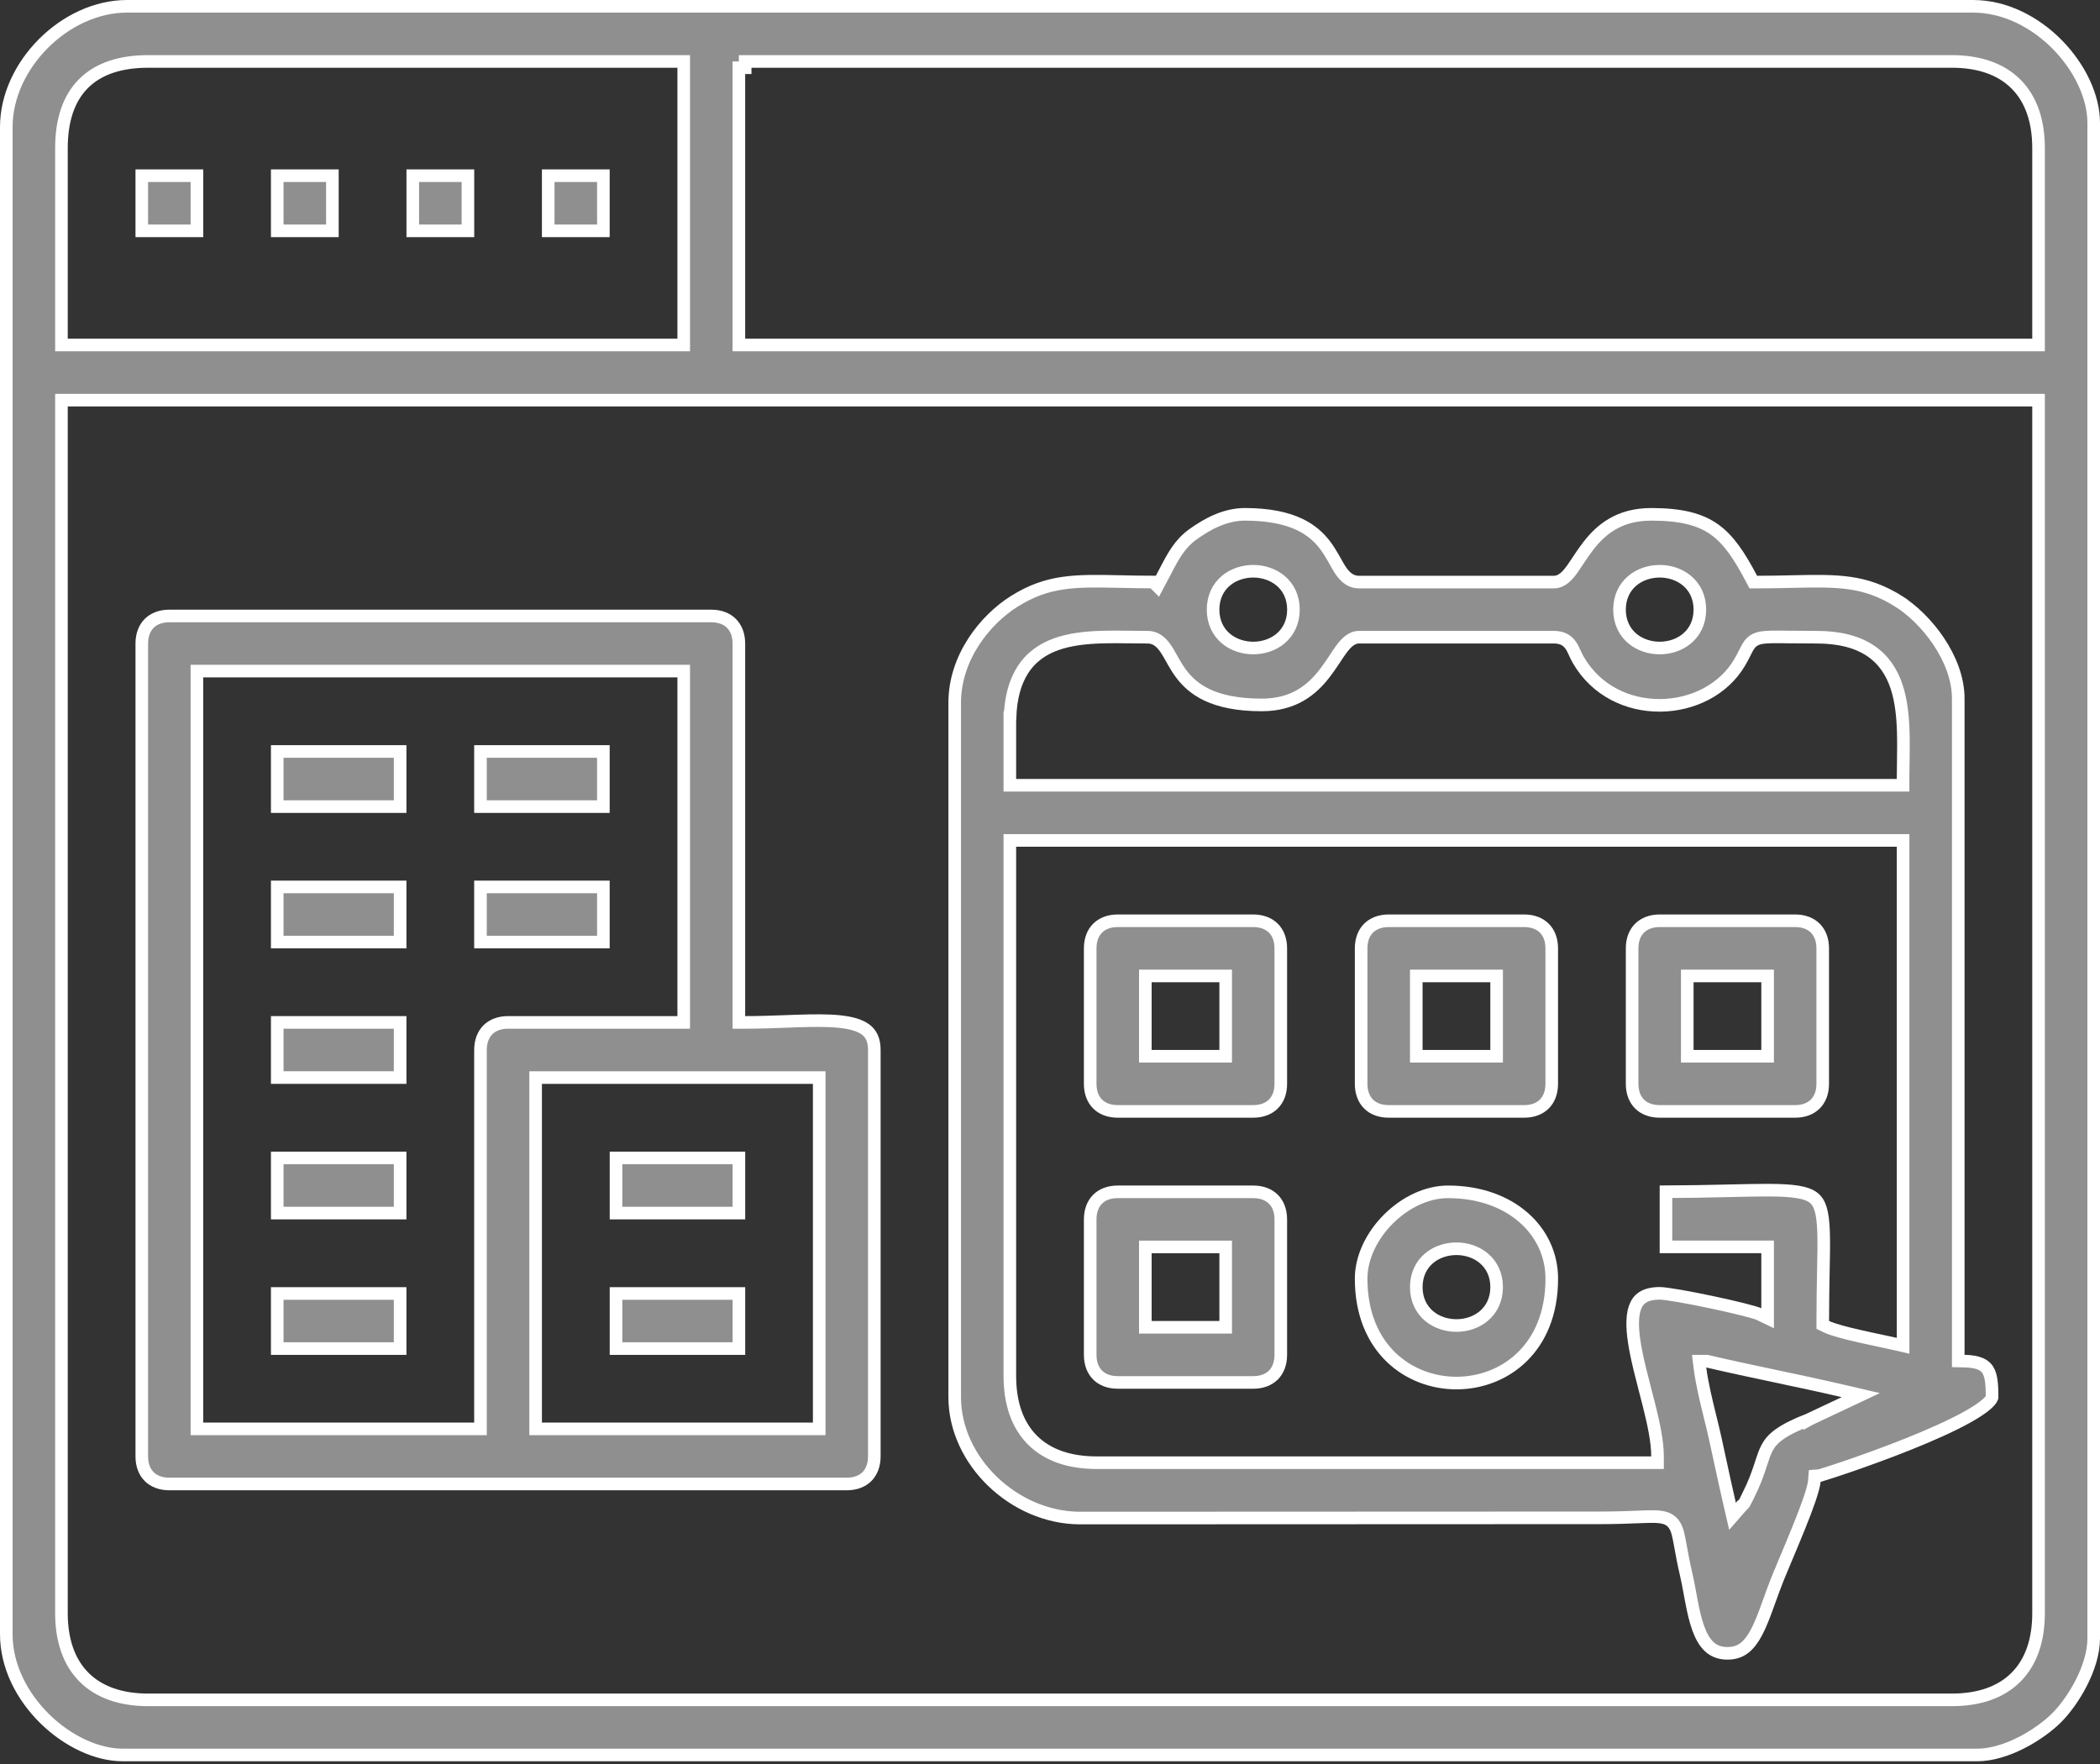 <svg width="50" height="42" viewBox="0 0 50 42" fill="none" xmlns="http://www.w3.org/2000/svg">
<rect x="0" y="0" width="50" height="42" fill="#333333" stroke="none"/>
<path d="M1.613 9.527H1.463V9.677V38.407C1.463 39.052 1.641 39.574 2.001 39.934C2.362 40.295 2.884 40.473 3.528 40.473H46.472C47.117 40.473 47.639 40.295 47.999 39.934C48.36 39.574 48.537 39.052 48.537 38.407V9.677V9.527H48.387H1.613ZM17.592 1.613V1.763V8.064V8.214H17.742H48.387H48.537V8.064V3.528C48.537 2.883 48.36 2.361 47.999 2.001C47.639 1.64 47.117 1.463 46.472 1.463H17.742V1.613H17.592V1.613ZM16.279 1.613V1.463H16.129H3.528C2.87 1.463 2.347 1.631 1.989 1.989C1.631 2.347 1.463 2.87 1.463 3.528V3.528V8.064V8.214H1.613H16.129H16.279V8.064V1.613ZM0.15 38.911V3.024C0.15 3.024 0.15 3.024 0.15 3.024C0.15 2.293 0.496 1.574 1.035 1.035C1.574 0.496 2.293 0.15 3.024 0.15H46.976C47.737 0.15 48.456 0.524 48.989 1.067C49.522 1.612 49.85 2.307 49.85 2.923V39.012C49.85 39.356 49.728 39.731 49.552 40.074C49.377 40.416 49.154 40.713 48.966 40.901C48.778 41.089 48.48 41.312 48.139 41.488C47.795 41.664 47.421 41.785 47.077 41.785H2.923C2.305 41.785 1.61 41.457 1.066 40.923C0.524 40.39 0.15 39.671 0.15 38.911Z" fill="#8F8F8F" stroke="white" stroke-width="0.3"/>
<path d="M40.66 32.413L40.643 32.409H40.625H40.625H40.455L40.476 32.578C40.524 32.946 40.619 33.336 40.713 33.718C40.757 33.897 40.801 34.075 40.839 34.248L40.839 34.248C40.883 34.449 40.924 34.637 40.963 34.818C41.036 35.155 41.104 35.471 41.185 35.819L41.251 36.105L41.444 35.884C41.472 35.851 41.487 35.837 41.495 35.829C41.495 35.829 41.495 35.829 41.495 35.828C41.5 35.824 41.52 35.806 41.535 35.784C41.546 35.767 41.556 35.747 41.563 35.731C41.564 35.729 41.565 35.727 41.566 35.725C41.577 35.702 41.593 35.667 41.623 35.609C41.763 35.334 41.843 35.109 41.905 34.922C41.914 34.895 41.922 34.869 41.93 34.844C41.98 34.693 42.018 34.578 42.073 34.474C42.191 34.252 42.398 34.062 43.084 33.792L43.084 33.793L43.093 33.788L43.915 33.401L44.305 33.217L43.885 33.119C43.351 32.995 42.813 32.881 42.275 32.767L42.272 32.766C41.733 32.652 41.194 32.538 40.66 32.413ZM41.936 29.688H39.666V28.375C40.182 28.373 40.63 28.364 41.019 28.355C41.078 28.354 41.136 28.353 41.193 28.351C41.544 28.343 41.841 28.337 42.095 28.337C42.39 28.338 42.619 28.349 42.798 28.378C42.977 28.407 43.094 28.452 43.174 28.513C43.328 28.629 43.401 28.842 43.418 29.327C43.428 29.586 43.421 29.898 43.413 30.284C43.407 30.614 43.399 30.999 43.399 31.451V31.545L43.484 31.586C43.649 31.665 43.974 31.747 44.287 31.817C44.456 31.856 44.621 31.891 44.768 31.922C44.908 31.951 45.031 31.977 45.128 32L45.312 32.043V31.854V20.16V20.01H45.162H24.194H24.044V20.16V32.761C24.044 33.406 24.222 33.928 24.582 34.288C24.943 34.649 25.465 34.826 26.109 34.826H39.315H39.465V34.676C39.465 34.319 39.369 33.882 39.259 33.443C39.23 33.327 39.199 33.21 39.169 33.094C39.084 32.763 38.998 32.435 38.941 32.129C38.863 31.71 38.845 31.367 38.927 31.135C38.966 31.025 39.026 30.944 39.113 30.888C39.201 30.832 39.329 30.794 39.517 30.794C39.59 30.794 39.758 30.816 39.988 30.856C40.212 30.895 40.481 30.948 40.747 31.004C41.012 31.06 41.273 31.119 41.48 31.171C41.584 31.197 41.673 31.221 41.742 31.241C41.816 31.262 41.857 31.276 41.871 31.283L42.086 31.386V31.148V29.838V29.688H41.936ZM37.575 15.706L37.575 15.706C37.543 15.65 37.519 15.598 37.494 15.544L37.491 15.537C37.467 15.484 37.439 15.423 37.403 15.37C37.364 15.314 37.314 15.261 37.241 15.223C37.17 15.187 37.088 15.171 36.996 15.171H32.359C32.254 15.171 32.168 15.219 32.1 15.276C32.033 15.333 31.973 15.408 31.917 15.486C31.874 15.545 31.83 15.612 31.785 15.681C31.77 15.704 31.755 15.726 31.74 15.749C31.677 15.842 31.611 15.939 31.536 16.036C31.24 16.416 30.814 16.784 30.041 16.784C29.451 16.784 29.039 16.686 28.743 16.547C28.448 16.408 28.259 16.224 28.12 16.038C28.05 15.944 27.992 15.85 27.94 15.757C27.924 15.729 27.908 15.701 27.892 15.672C27.857 15.61 27.822 15.548 27.788 15.494C27.69 15.338 27.556 15.171 27.319 15.171C27.196 15.171 27.07 15.17 26.942 15.168C26.698 15.165 26.448 15.162 26.209 15.17C25.842 15.182 25.479 15.222 25.158 15.335C24.834 15.449 24.55 15.64 24.35 15.954C24.17 16.236 24.064 16.607 24.047 17.087H24.044V17.237V18.547V18.697H24.194H45.161H45.311V18.547C45.311 18.42 45.313 18.288 45.316 18.152C45.319 17.914 45.323 17.668 45.316 17.431C45.305 17.056 45.267 16.68 45.156 16.346C45.044 16.01 44.855 15.711 44.541 15.498C44.228 15.287 43.806 15.171 43.246 15.171C42.986 15.171 42.784 15.169 42.616 15.167C42.506 15.165 42.411 15.164 42.324 15.164C42.121 15.164 41.972 15.168 41.863 15.202C41.803 15.221 41.751 15.249 41.706 15.29C41.663 15.33 41.632 15.376 41.606 15.421C41.587 15.456 41.567 15.496 41.546 15.538C41.54 15.55 41.534 15.561 41.528 15.573C41.5 15.629 41.467 15.694 41.422 15.769C41.036 16.428 40.292 16.789 39.526 16.794C38.764 16.799 38 16.448 37.575 15.706ZM26.689 13.847C26.923 13.852 27.177 13.858 27.458 13.858L27.558 13.958L27.653 13.779C27.681 13.726 27.708 13.675 27.734 13.625C27.932 13.243 28.086 12.948 28.41 12.717C28.717 12.498 29.147 12.246 29.638 12.246C30.227 12.246 30.639 12.344 30.935 12.483C31.23 12.622 31.419 12.806 31.558 12.992C31.628 13.086 31.686 13.181 31.739 13.273C31.755 13.301 31.771 13.329 31.787 13.358C31.822 13.42 31.856 13.482 31.89 13.536C31.988 13.693 32.122 13.859 32.359 13.859H36.997C37.101 13.859 37.188 13.812 37.256 13.754C37.323 13.697 37.383 13.622 37.439 13.544C37.481 13.485 37.526 13.418 37.571 13.349C37.586 13.327 37.601 13.304 37.616 13.281C37.678 13.188 37.745 13.091 37.82 12.994C38.116 12.614 38.542 12.246 39.315 12.246C40.035 12.246 40.482 12.367 40.818 12.605C41.159 12.847 41.408 13.222 41.703 13.779L41.745 13.859H41.835C42.141 13.859 42.416 13.853 42.667 13.847C43.748 13.824 44.397 13.81 45.206 14.317L45.285 14.191L45.206 14.317C45.521 14.515 45.879 14.853 46.157 15.267C46.434 15.681 46.625 16.157 46.625 16.632V32.257V32.404L46.771 32.407C47.117 32.415 47.257 32.504 47.328 32.615C47.41 32.745 47.431 32.948 47.431 33.265C47.431 33.268 47.43 33.284 47.409 33.316C47.388 33.347 47.354 33.386 47.303 33.431C47.201 33.521 47.048 33.623 46.857 33.73C46.474 33.945 45.959 34.173 45.437 34.382C44.915 34.591 44.391 34.779 43.992 34.916C43.793 34.984 43.625 35.039 43.505 35.077C43.445 35.096 43.398 35.111 43.364 35.121C43.347 35.126 43.335 35.13 43.327 35.132L43.325 35.133L43.208 35.142L43.198 35.269C43.191 35.352 43.15 35.505 43.081 35.708C43.013 35.906 42.924 36.138 42.828 36.374C42.733 36.61 42.633 36.848 42.545 37.058C42.532 37.087 42.521 37.115 42.509 37.143C42.436 37.317 42.372 37.467 42.33 37.573L42.469 37.629L42.33 37.573C42.257 37.755 42.192 37.936 42.131 38.105C42.108 38.167 42.087 38.228 42.065 38.287C41.984 38.51 41.906 38.706 41.819 38.87C41.731 39.035 41.638 39.157 41.53 39.239C41.425 39.319 41.298 39.365 41.13 39.365C40.938 39.365 40.802 39.304 40.697 39.207C40.587 39.106 40.503 38.957 40.435 38.769C40.367 38.582 40.319 38.367 40.276 38.144C40.263 38.078 40.251 38.012 40.239 37.946C40.21 37.788 40.181 37.63 40.147 37.485C40.084 37.217 40.047 37.012 40.017 36.844C40.003 36.768 39.991 36.699 39.978 36.636C39.942 36.456 39.897 36.284 39.748 36.19C39.675 36.144 39.592 36.125 39.505 36.116C39.418 36.107 39.314 36.108 39.192 36.111C39.126 36.113 39.053 36.116 38.972 36.119C38.751 36.128 38.471 36.139 38.105 36.139H38.105L25.702 36.144C25.702 36.144 25.702 36.144 25.702 36.144C24.144 36.134 22.731 34.787 22.731 33.265V16.733C22.731 15.653 23.454 14.754 24.15 14.317L24.15 14.317C24.959 13.81 25.608 13.824 26.689 13.847ZM43.319 35.134C43.318 35.134 43.318 35.134 43.32 35.134L43.319 35.134ZM40.473 14.515C40.473 14.217 40.353 13.983 40.167 13.827C39.985 13.674 39.748 13.601 39.516 13.601C39.285 13.601 39.048 13.674 38.865 13.827C38.68 13.983 38.56 14.217 38.56 14.515C38.56 14.813 38.68 15.046 38.865 15.203C39.048 15.356 39.285 15.429 39.516 15.429C39.748 15.429 39.985 15.356 40.167 15.203C40.353 15.046 40.473 14.813 40.473 14.515ZM30.796 14.515C30.796 14.217 30.676 13.983 30.49 13.827C30.308 13.674 30.07 13.601 29.839 13.601C29.608 13.601 29.37 13.674 29.188 13.827C29.002 13.983 28.883 14.217 28.883 14.515C28.883 14.813 29.002 15.046 29.188 15.203C29.37 15.356 29.608 15.429 29.839 15.429C30.07 15.429 30.308 15.356 30.49 15.203C30.676 15.046 30.796 14.813 30.796 14.515Z" fill="#8F8F8F" stroke="white" stroke-width="0.3"/>
<path d="M12.903 25.656H12.753V25.806V33.87V34.02H12.903H19.355H19.505V33.87V25.806V25.656H19.355H12.903ZM11.29 34.02H11.44V33.87V24.999V24.999C11.44 24.789 11.508 24.628 11.616 24.519C11.725 24.411 11.886 24.343 12.096 24.343H16.129H16.279V24.193V16.128V15.978H16.129H4.838H4.688V16.128V33.87V34.02H4.838H11.29ZM17.592 24.193V24.343H17.742C18.073 24.343 18.398 24.331 18.703 24.32C18.796 24.317 18.887 24.313 18.976 24.31C19.359 24.298 19.699 24.293 19.984 24.322C20.271 24.352 20.479 24.413 20.614 24.516C20.739 24.612 20.817 24.755 20.817 24.999V34.677C20.817 34.887 20.749 35.048 20.641 35.157C20.533 35.265 20.372 35.333 20.161 35.333H4.032C3.822 35.333 3.66 35.265 3.552 35.157C3.444 35.049 3.376 34.887 3.376 34.677V15.322C3.376 15.112 3.444 14.95 3.552 14.842C3.66 14.734 3.821 14.666 4.032 14.666H16.935C17.146 14.666 17.307 14.734 17.415 14.842C17.523 14.95 17.592 15.111 17.592 15.322V24.193Z" fill="#8F8F8F" stroke="white" stroke-width="0.3"/>
<path d="M33.871 23.236H33.721V23.386V24.999V25.149H33.871H35.484H35.634V24.999V23.386V23.236H35.484H33.871ZM32.408 25.806V22.58C32.408 22.369 32.476 22.208 32.584 22.1C32.692 21.992 32.854 21.923 33.064 21.923H36.29C36.5 21.923 36.662 21.992 36.77 22.1C36.878 22.208 36.946 22.369 36.946 22.58V25.806C36.946 26.016 36.878 26.177 36.77 26.285C36.662 26.394 36.5 26.462 36.29 26.462H33.064C32.854 26.462 32.693 26.394 32.584 26.286C32.476 26.177 32.408 26.016 32.408 25.806Z" fill="#8F8F8F" stroke="white" stroke-width="0.3"/>
<path d="M40.323 23.236H40.173V23.386V24.999V25.149H40.323H41.936H42.086V24.999V23.386V23.236H41.936H40.323ZM38.86 25.806V22.58C38.86 22.369 38.928 22.208 39.036 22.1C39.145 21.992 39.306 21.923 39.516 21.923H42.742C42.953 21.923 43.114 21.992 43.222 22.1C43.33 22.208 43.398 22.369 43.398 22.58V25.806C43.398 26.016 43.33 26.177 43.222 26.285C43.114 26.394 42.953 26.462 42.742 26.462H39.516C39.306 26.462 39.145 26.394 39.036 26.286C38.928 26.177 38.86 26.016 38.86 25.806Z" fill="#8F8F8F" stroke="white" stroke-width="0.3"/>
<path d="M27.42 23.236H27.27V23.386V24.999V25.149H27.42H29.033H29.183V24.999V23.386V23.236H29.033H27.42ZM25.957 25.806V22.58C25.957 22.369 26.025 22.208 26.133 22.1C26.241 21.992 26.402 21.923 26.613 21.923H29.839C30.049 21.923 30.21 21.992 30.319 22.1C30.427 22.208 30.495 22.369 30.495 22.58V25.806C30.495 26.016 30.427 26.177 30.319 26.285C30.21 26.394 30.049 26.462 29.839 26.462H26.613C26.403 26.462 26.241 26.394 26.133 26.286C26.025 26.177 25.957 26.016 25.957 25.806Z" fill="#8F8F8F" stroke="white" stroke-width="0.3"/>
<path d="M27.42 29.689H27.27V29.839V31.452V31.602H27.42H29.033H29.183V31.452V29.839V29.689H29.033H27.42ZM25.957 32.259V29.033C25.957 28.823 26.025 28.661 26.133 28.553C26.241 28.445 26.402 28.377 26.613 28.377H29.839C30.049 28.377 30.21 28.445 30.319 28.553C30.427 28.661 30.495 28.822 30.495 29.033V32.259C30.495 32.469 30.427 32.63 30.319 32.739C30.21 32.847 30.049 32.915 29.839 32.915H26.613C26.403 32.915 26.241 32.847 26.133 32.739C26.025 32.63 25.957 32.469 25.957 32.259Z" fill="#8F8F8F" stroke="white" stroke-width="0.3"/>
<path d="M35.634 30.646C35.634 30.348 35.514 30.114 35.328 29.958C35.146 29.805 34.909 29.732 34.677 29.732C34.446 29.732 34.208 29.805 34.026 29.958C33.841 30.114 33.721 30.348 33.721 30.646C33.721 30.944 33.841 31.177 34.026 31.334C34.208 31.487 34.446 31.56 34.677 31.56C34.909 31.56 35.146 31.487 35.328 31.334C35.514 31.177 35.634 30.944 35.634 30.646ZM36.947 30.444C36.947 31.286 36.658 31.905 36.236 32.313C35.813 32.723 35.246 32.93 34.677 32.93C34.108 32.93 33.542 32.723 33.118 32.313C32.697 31.905 32.408 31.286 32.408 30.444C32.408 29.939 32.662 29.42 33.057 29.026C33.452 28.631 33.97 28.377 34.476 28.377C35.974 28.377 36.947 29.312 36.947 30.444Z" fill="#8F8F8F" stroke="white" stroke-width="0.3"/>
<path d="M14.366 17.892V19.205H11.44V17.892H14.366Z" fill="#8F8F8F" stroke="white" stroke-width="0.3"/>
<path d="M9.527 17.892V19.205H6.601V17.892H9.527Z" fill="#8F8F8F" stroke="white" stroke-width="0.3"/>
<path d="M14.366 21.117V22.43H11.44V21.117H14.366Z" fill="#8F8F8F" stroke="white" stroke-width="0.3"/>
<path d="M9.527 21.117V22.43H6.601V21.117H9.527Z" fill="#8F8F8F" stroke="white" stroke-width="0.3"/>
<path d="M9.527 24.343V25.656H6.601V24.343H9.527Z" fill="#8F8F8F" stroke="white" stroke-width="0.3"/>
<path d="M9.527 27.57V28.883H6.601V27.57H9.527Z" fill="#8F8F8F" stroke="white" stroke-width="0.3"/>
<path d="M17.593 27.57V28.883H14.667V27.57H17.593Z" fill="#8F8F8F" stroke="white" stroke-width="0.3"/>
<path d="M9.527 30.797V32.109H6.601V30.797H9.527Z" fill="#8F8F8F" stroke="white" stroke-width="0.3"/>
<path d="M17.593 30.797V32.109H14.667V30.797H17.593Z" fill="#8F8F8F" stroke="white" stroke-width="0.3"/>
<path d="M4.689 4.183V5.496H3.376V4.183H4.689Z" fill="#8F8F8F" stroke="white" stroke-width="0.3"/>
<path d="M7.914 4.183V5.496H6.601V4.183H7.914Z" fill="#8F8F8F" stroke="white" stroke-width="0.3"/>
<path d="M11.141 4.183V5.496H9.828V4.183H11.141Z" fill="#8F8F8F" stroke="white" stroke-width="0.3"/>
<path d="M14.366 4.183V5.496H13.053V4.183H14.366Z" fill="#8F8F8F" stroke="white" stroke-width="0.3"/>
</svg>
